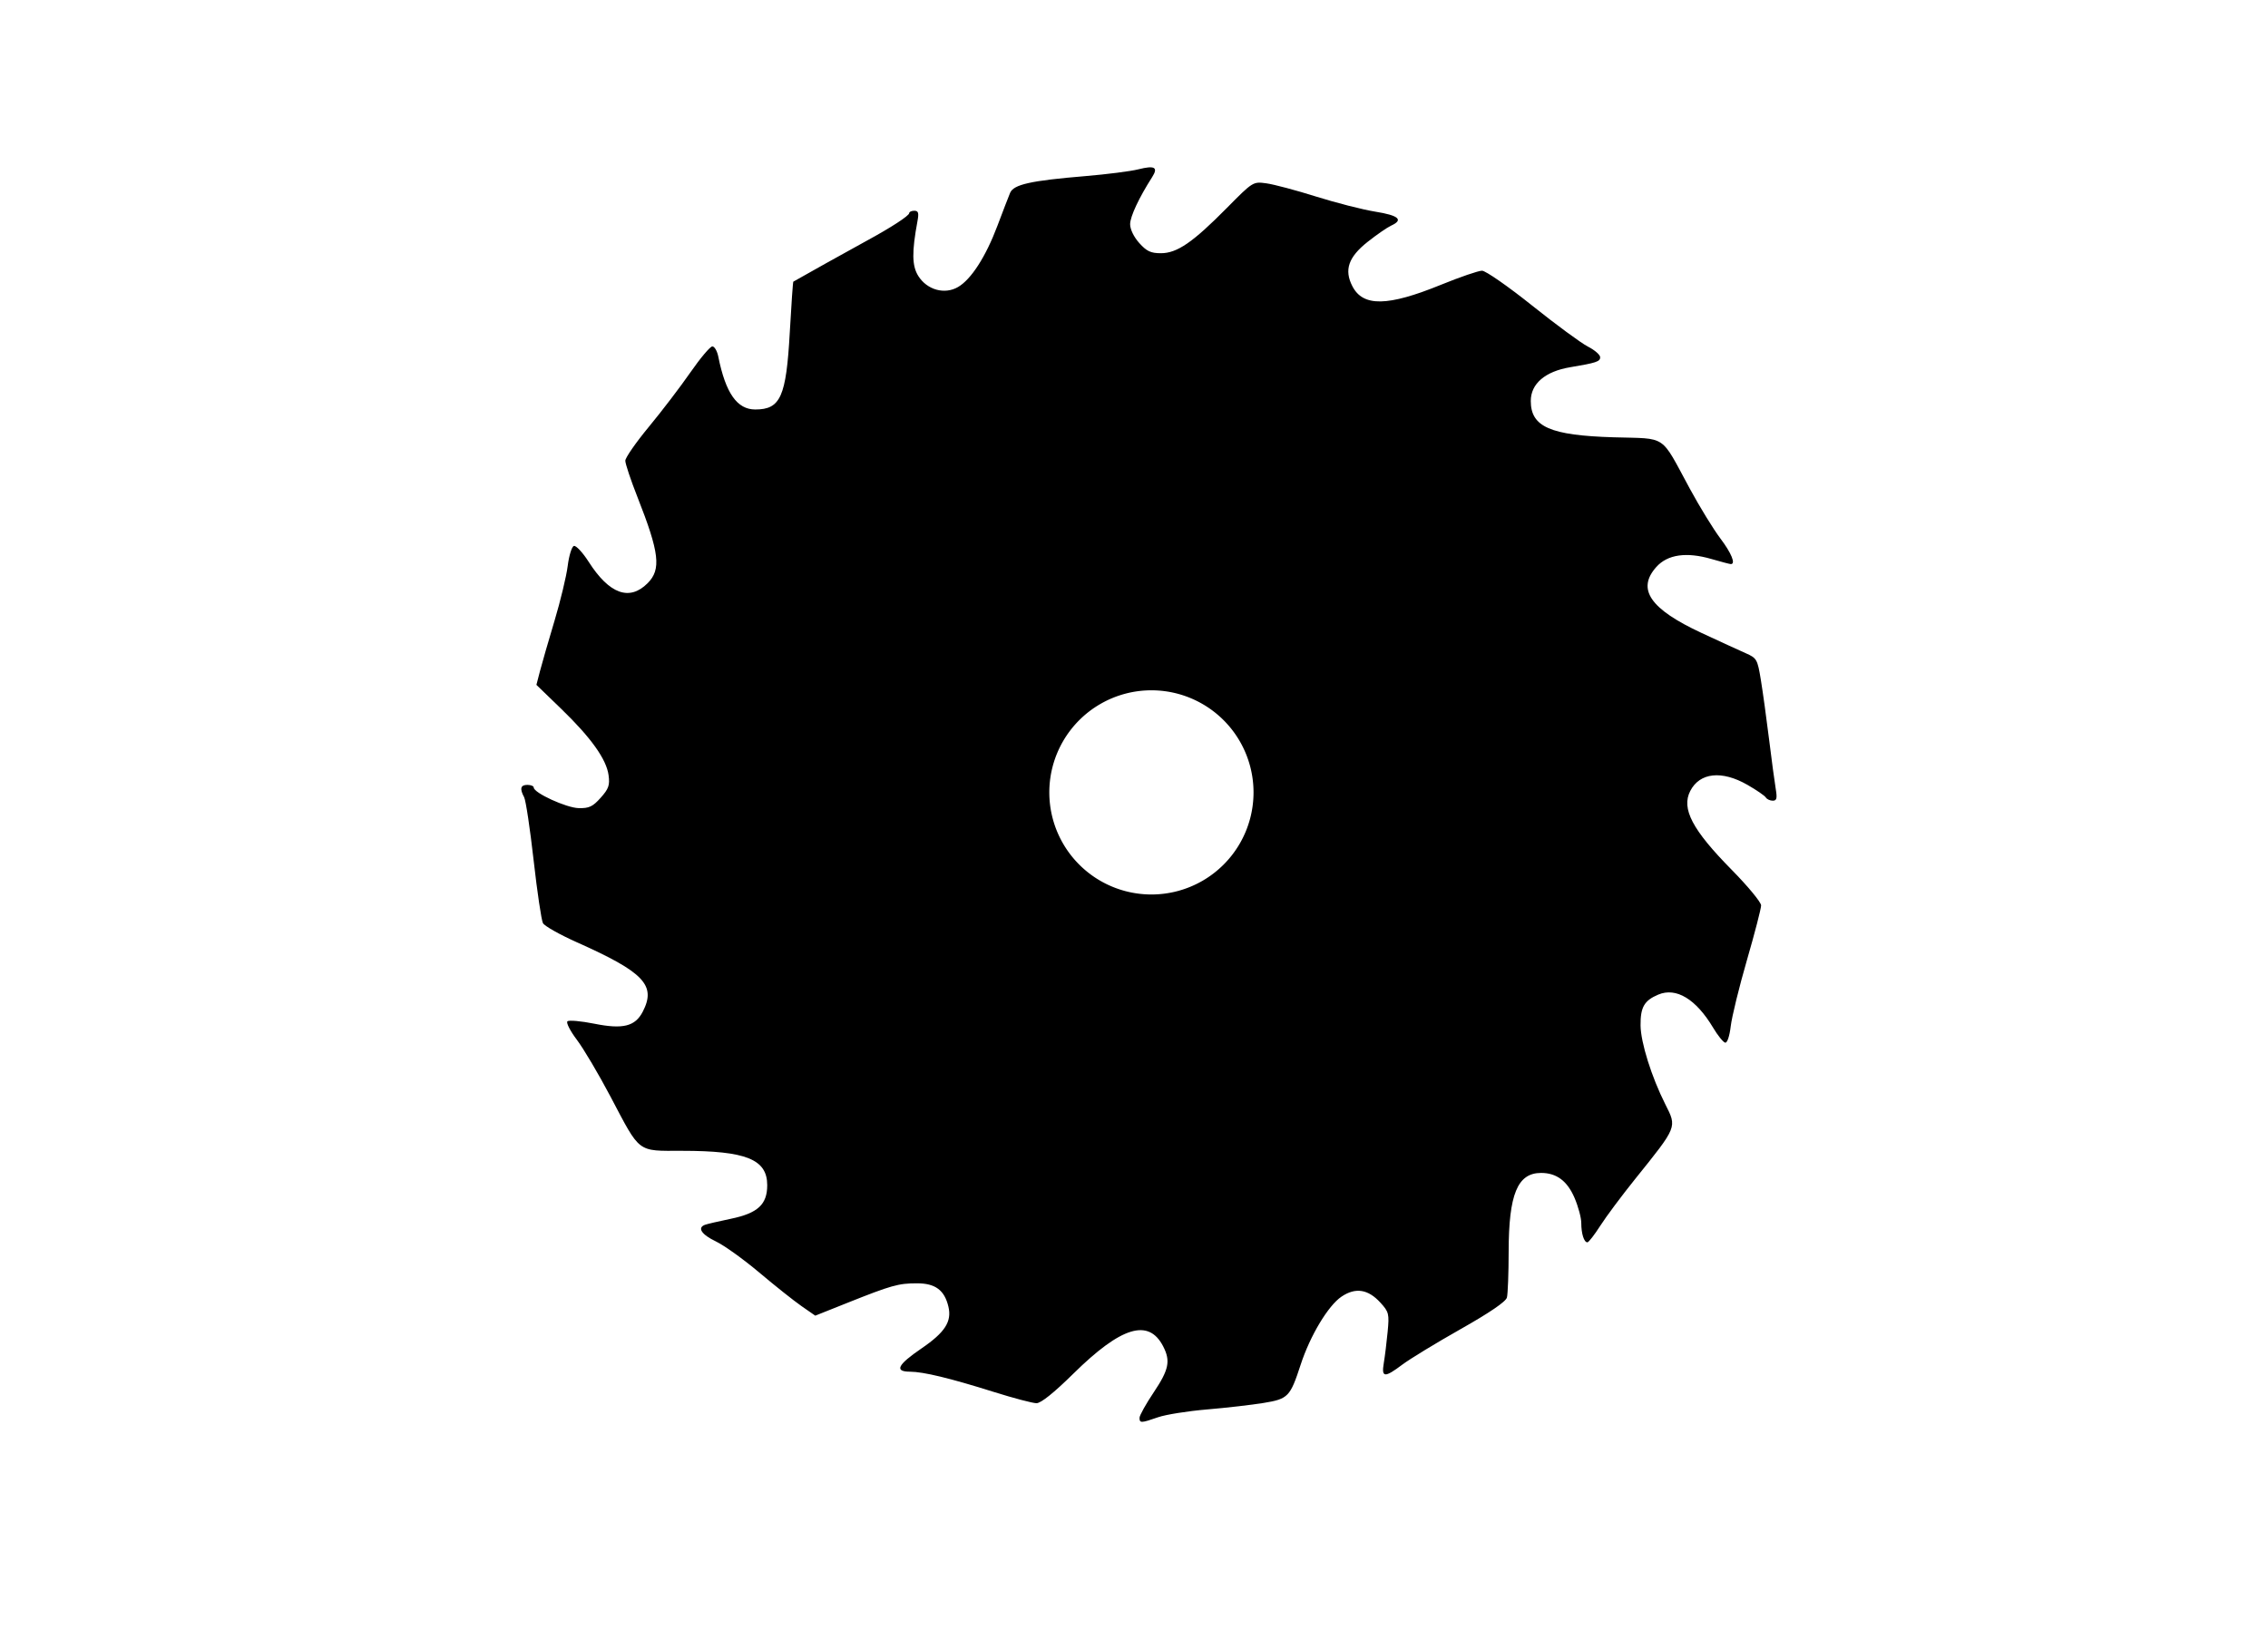 <?xml version="1.0" encoding="UTF-8" standalone="no"?>
<!-- Created with Inkscape (http://www.inkscape.org/) -->

<svg
   xmlns:dc="http://purl.org/dc/elements/1.1/"
   xmlns:cc="http://creativecommons.org/ns#"
   xmlns:rdf="http://www.w3.org/1999/02/22-rdf-syntax-ns#"
   xmlns:svg="http://www.w3.org/2000/svg"
   xmlns="http://www.w3.org/2000/svg"
   version="1.2"
   width="110"
   height="80"
   id="disk-saw">
  <defs
     id="defs4142" />
  <g
     transform="matrix(0.523,0,0,0.523,95.479,25.053)"
     id="g3824">
    <path
       d="m -76.885,83.602 c 0,-0.22 0.593,-1.284 1.317,-2.364 1.408,-2.1 1.574,-2.911 0.875,-4.264 -1.352,-2.615 -3.888,-1.843 -8.331,2.536 -1.794,1.768 -3.003,2.737 -3.415,2.737 -0.351,0 -2.13,-0.469 -3.954,-1.042 -4.075,-1.281 -6.529,-1.874 -7.778,-1.88 -1.474,-0.007 -1.165,-0.633 1.066,-2.157 2.177,-1.487 2.825,-2.493 2.497,-3.874 -0.364,-1.534 -1.214,-2.166 -2.912,-2.166 -1.727,0 -2.362,0.178 -6.47,1.817 l -2.966,1.183 -1.277,-0.887 c -0.702,-0.488 -2.462,-1.886 -3.91,-3.108 -1.448,-1.221 -3.253,-2.518 -4.011,-2.881 -1.348,-0.646 -1.767,-1.272 -1.036,-1.549 0.201,-0.076 1.287,-0.33 2.414,-0.563 2.489,-0.516 3.365,-1.326 3.365,-3.113 0,-2.4 -1.955,-3.189 -7.903,-3.189 -4.202,0 -3.833,0.28 -6.627,-5.02 -1.101,-2.088 -2.506,-4.462 -3.122,-5.276 -0.616,-0.814 -1.011,-1.585 -0.878,-1.713 0.133,-0.128 1.259,-0.029 2.502,0.221 2.644,0.532 3.779,0.25 4.484,-1.113 1.269,-2.453 0.126,-3.658 -6.111,-6.442 -1.583,-0.707 -2.997,-1.504 -3.142,-1.772 -0.145,-0.268 -0.534,-2.888 -0.865,-5.823 -0.331,-2.935 -0.727,-5.571 -0.881,-5.858 -0.428,-0.8 -0.336,-1.145 0.306,-1.145 0.322,0 0.585,0.111 0.585,0.246 0,0.495 3.018,1.88 4.161,1.909 0.969,0.025 1.307,-0.133 2.044,-0.958 0.743,-0.832 0.86,-1.163 0.735,-2.092 -0.199,-1.483 -1.621,-3.476 -4.393,-6.158 l -2.3,-2.225 0.334,-1.286 c 0.184,-0.707 0.788,-2.801 1.343,-4.651 0.555,-1.851 1.106,-4.144 1.225,-5.096 0.119,-0.952 0.376,-1.785 0.572,-1.85 0.196,-0.065 0.817,0.602 1.381,1.484 1.906,2.979 3.774,3.655 5.455,1.974 1.282,-1.282 1.1,-2.821 -0.943,-8.002 -0.62,-1.572 -1.126,-3.086 -1.123,-3.365 0.002,-0.278 0.984,-1.691 2.182,-3.14 1.198,-1.448 2.931,-3.72 3.852,-5.047 0.921,-1.328 1.838,-2.414 2.037,-2.414 0.2,0 0.448,0.428 0.553,0.951 0.675,3.378 1.74,4.901 3.426,4.901 2.343,0 2.868,-1.171 3.201,-7.132 0.144,-2.574 0.292,-4.7 0.329,-4.724 0.197,-0.129 5.542,-3.109 6.798,-3.79 2.254,-1.223 3.949,-2.326 3.95,-2.568 2.9e-4,-0.121 0.213,-0.219 0.473,-0.219 0.374,0 0.435,0.198 0.295,0.951 -0.535,2.875 -0.516,4.163 0.077,5.103 0.813,1.289 2.437,1.741 3.677,1.023 1.223,-0.707 2.579,-2.815 3.661,-5.69 0.499,-1.326 1.027,-2.696 1.173,-3.045 0.327,-0.781 1.9,-1.132 6.984,-1.556 1.986,-0.166 4.197,-0.449 4.912,-0.629 1.512,-0.381 1.858,-0.189 1.283,0.712 -1.229,1.925 -2.043,3.663 -2.048,4.371 -0.003,0.475 0.339,1.186 0.843,1.749 0.687,0.768 1.069,0.949 2.01,0.949 1.5,0 2.954,-0.997 6.116,-4.197 2.425,-2.453 2.427,-2.454 3.675,-2.283 0.687,0.094 2.763,0.647 4.614,1.229 1.851,0.582 4.319,1.211 5.486,1.398 2.168,0.348 2.633,0.758 1.463,1.293 -0.362,0.166 -1.343,0.843 -2.18,1.506 -1.788,1.415 -2.197,2.605 -1.416,4.116 0.993,1.92 3.268,1.882 8.224,-0.138 1.757,-0.716 3.466,-1.302 3.798,-1.302 0.332,0 2.419,1.452 4.639,3.227 2.22,1.775 4.55,3.489 5.178,3.81 0.628,0.32 1.142,0.767 1.142,0.992 0,0.399 -0.367,0.521 -2.78,0.924 -2.322,0.388 -3.657,1.53 -3.657,3.128 0,2.404 1.804,3.195 7.687,3.371 5.025,0.15 4.288,-0.346 7.055,4.754 0.921,1.699 2.195,3.775 2.83,4.614 1.037,1.371 1.456,2.392 0.98,2.392 -0.096,0 -0.905,-0.212 -1.798,-0.472 -2.322,-0.675 -4.075,-0.421 -5.113,0.741 -1.84,2.06 -0.581,3.897 4.194,6.117 1.671,0.777 3.519,1.625 4.106,1.884 1.016,0.448 1.083,0.566 1.394,2.465 0.18,1.097 0.523,3.574 0.761,5.505 0.239,1.931 0.517,4.005 0.619,4.608 0.148,0.881 0.094,1.097 -0.275,1.097 -0.253,0 -0.543,-0.134 -0.645,-0.299 -0.102,-0.164 -0.866,-0.69 -1.7,-1.168 -2.38,-1.365 -4.42,-1.149 -5.305,0.562 -0.846,1.637 0.183,3.602 3.821,7.294 1.512,1.534 2.749,3.03 2.749,3.323 0,0.293 -0.592,2.576 -1.315,5.074 -0.723,2.497 -1.399,5.255 -1.502,6.129 -0.109,0.926 -0.323,1.564 -0.514,1.528 -0.18,-0.033 -0.682,-0.654 -1.115,-1.379 -1.591,-2.664 -3.43,-3.777 -5.087,-3.08 -1.308,0.55 -1.664,1.17 -1.647,2.866 0.016,1.577 1.022,4.782 2.292,7.302 1.092,2.168 1.145,2.038 -2.811,6.959 -1.229,1.529 -2.677,3.471 -3.217,4.316 -0.541,0.845 -1.078,1.536 -1.195,1.536 -0.313,0 -0.567,-0.806 -0.567,-1.798 0,-0.48 -0.282,-1.529 -0.627,-2.331 -0.674,-1.568 -1.667,-2.308 -3.097,-2.308 -2.191,0 -3.004,1.971 -3.01,7.294 -0.003,2.023 -0.075,3.943 -0.162,4.266 -0.103,0.382 -1.604,1.406 -4.293,2.926 -2.274,1.286 -4.704,2.766 -5.4,3.289 -1.66,1.248 -1.955,1.223 -1.724,-0.146 0.102,-0.603 0.262,-1.902 0.356,-2.886 0.16,-1.673 0.117,-1.848 -0.665,-2.707 -1.145,-1.258 -2.314,-1.44 -3.614,-0.562 -1.235,0.834 -2.907,3.618 -3.784,6.304 -0.978,2.996 -1.159,3.182 -3.448,3.558 -1.093,0.179 -3.45,0.45 -5.238,0.601 -1.788,0.151 -3.829,0.476 -4.535,0.722 -1.584,0.552 -1.723,0.556 -1.723,0.056 z m 1.238,-48.241 c 1.109,0 10.096,-0.39 10.096,-9.736 0,-1.179 -1.385,-9.976 -10.299,-9.976 -0.825,0 -9.923,1.114 -9.923,9.934 0,0 1,9.779 10.126,9.779 z"
       id="path3035"
       style="fill:#000000" />
    <path
       d="m -66.938,25.656 a 9.969,9.969 0 1 1 -19.938,0 9.969,9.969 0 1 1 19.938,0 z"
       transform="translate(1.125,-0.062)"
       id="path3046"
       style="fill:none;stroke:#000000;stroke-width:1;stroke-linejoin:round;stroke-miterlimit:4;stroke-opacity:1;stroke-dasharray:none" />
  </g>
</svg>
